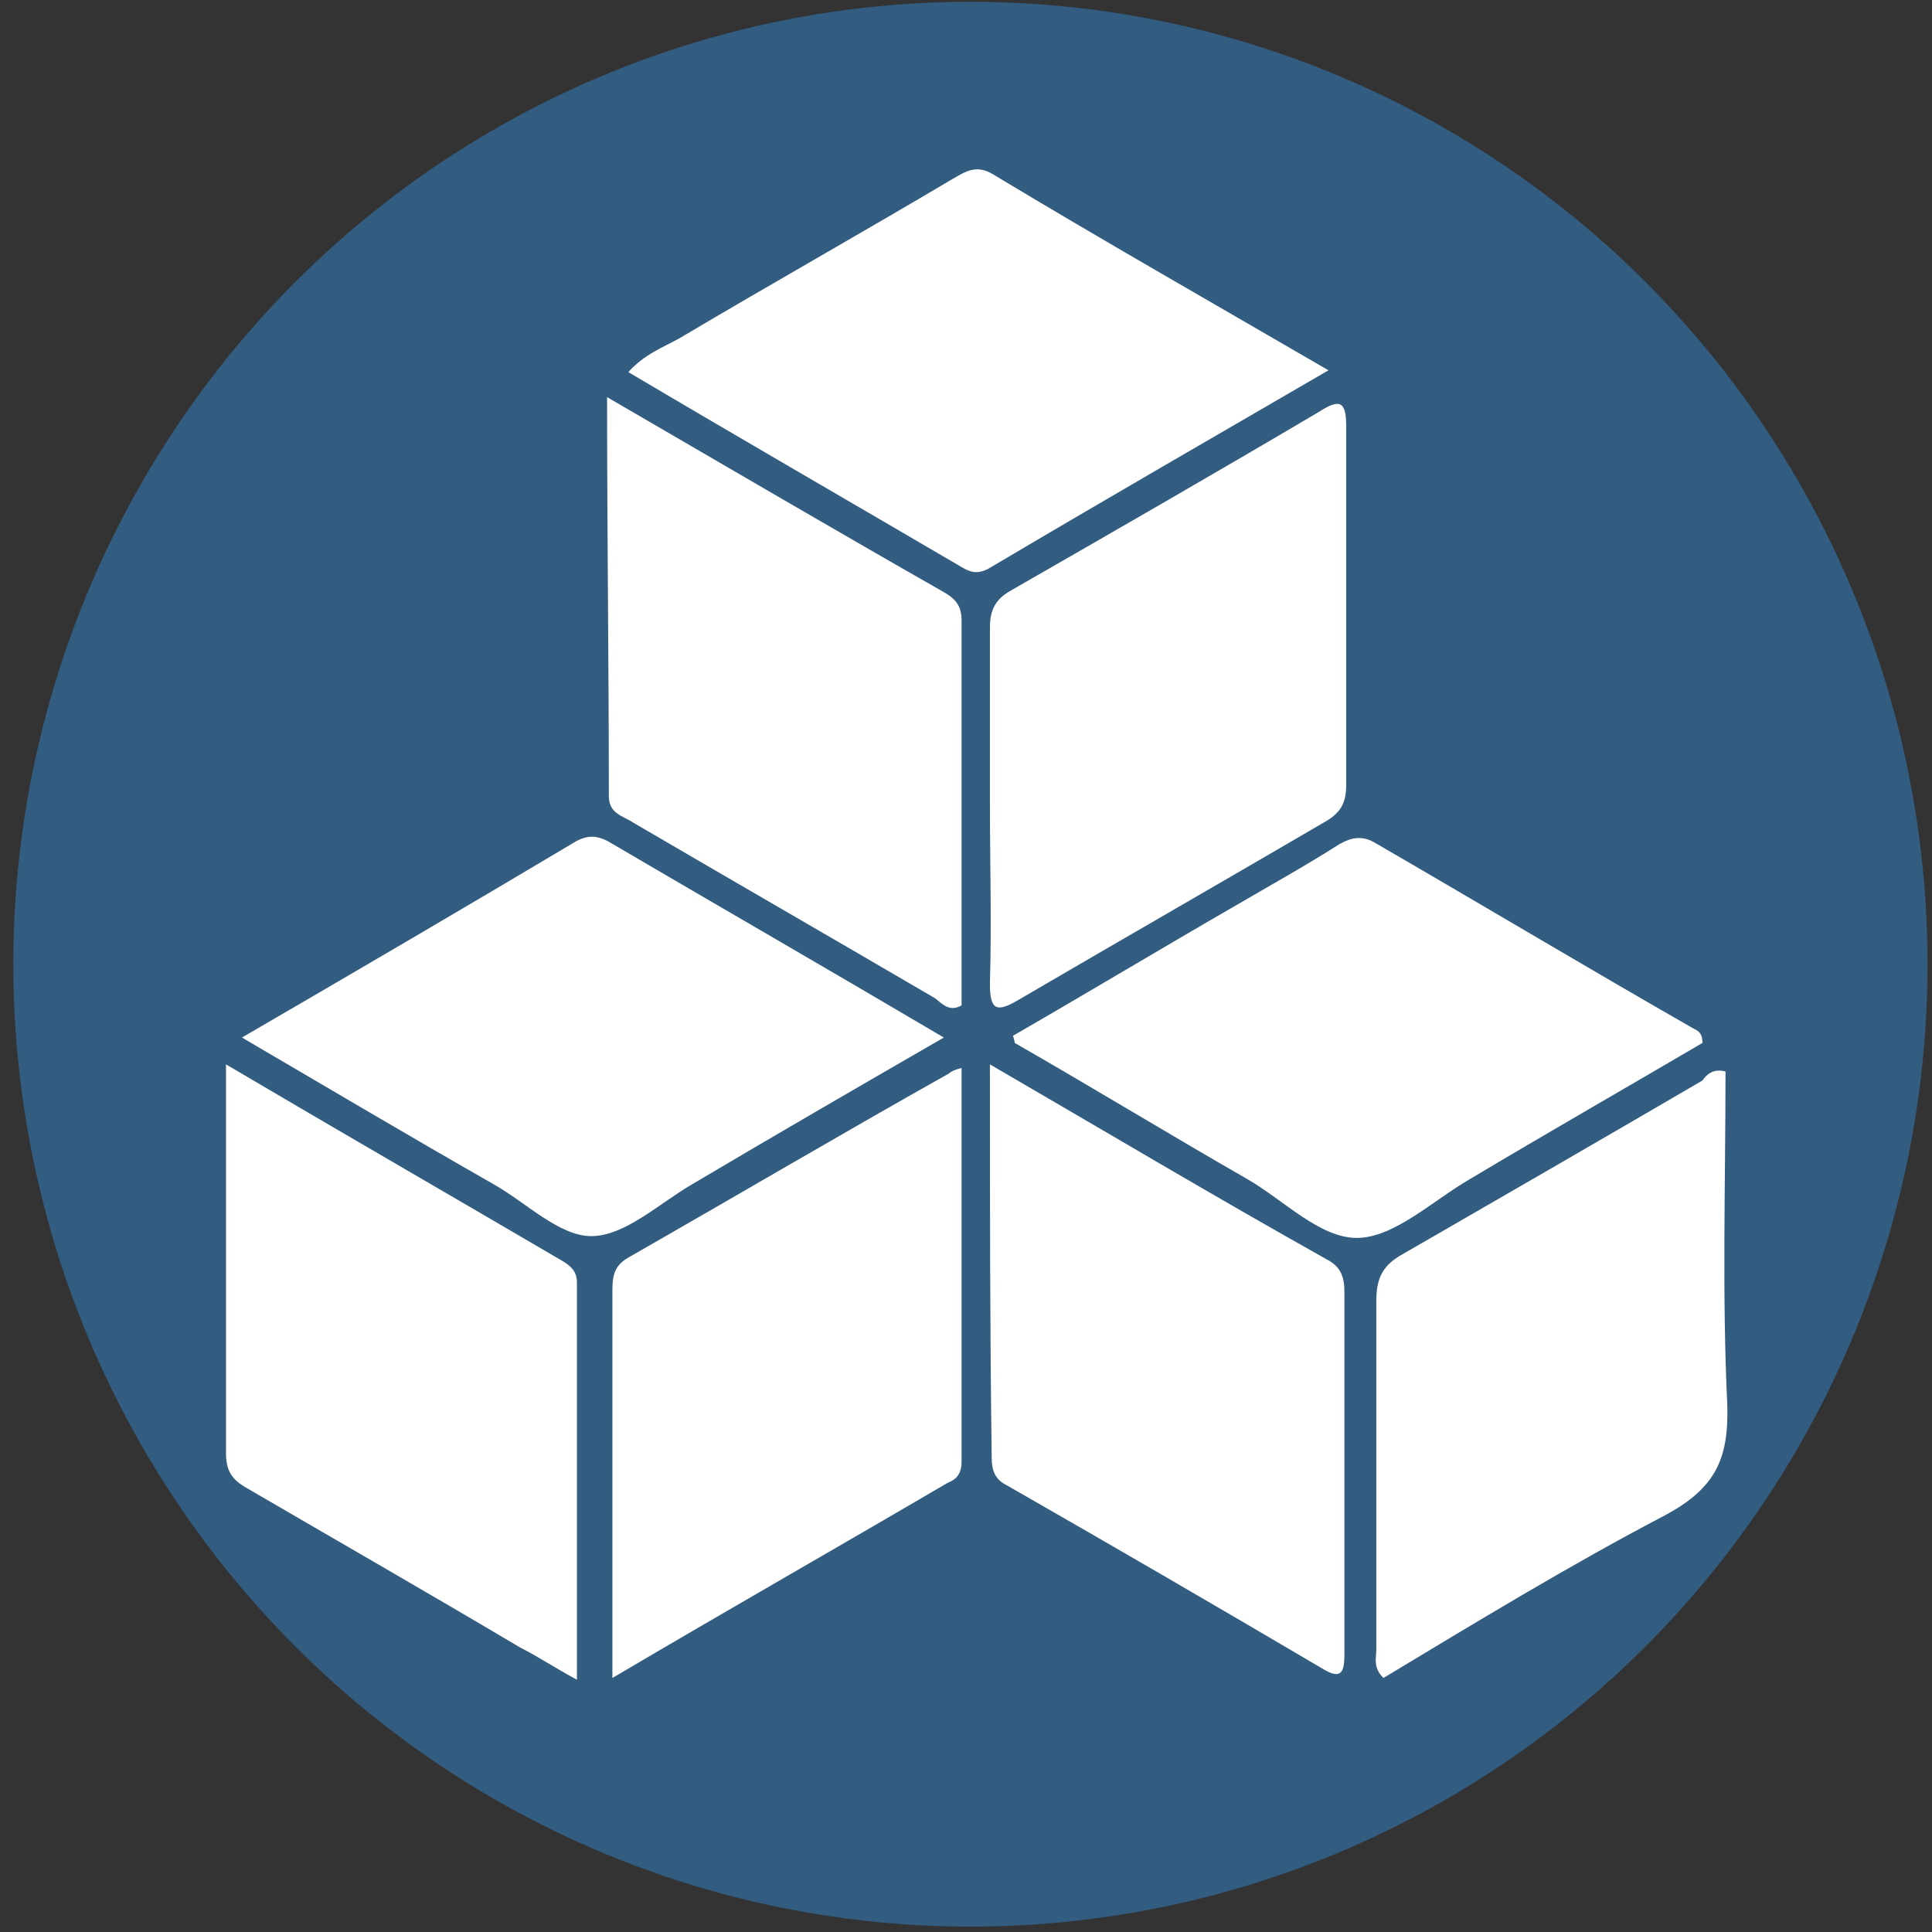 <?xml version="1.0" encoding="UTF-8"?>
<svg width="66px" height="66px" viewBox="0 0 66 66" version="1.1" xmlns="http://www.w3.org/2000/svg" xmlns:xlink="http://www.w3.org/1999/xlink">
    <rect x="0" y="0" width="66" height="66" fill="#333333" stroke="none"/>
    <!-- Generator: Sketch 53 (72520) - https://sketchapp.com -->
    <title>Group 49</title>
    <desc>Created with Sketch.</desc>
    <g id="Page-1" stroke="none" stroke-width="1" fill="none" fill-rule="evenodd">
        <g id="Artboard" transform="translate(-71, -1767)" fill-rule="nonzero">
            <g id="Group-49" transform="translate(71.333, 1767)">
                <g id="Group-2">
                    <g id="Group">
                        <ellipse id="Oval" fill="#325C80" cx="32.818" cy="32.939" rx="32.697" ry="32.878"></ellipse>
                        <path d="M33.484,27.439 C33.484,25.422 33.484,23.406 33.484,21.45 C33.484,20.839 33.666,20.472 34.211,20.167 C37.723,18.15 41.235,16.133 44.747,14.056 C45.413,13.628 45.655,13.689 45.655,14.544 C45.655,18.639 45.655,22.733 45.655,26.828 C45.655,27.5 45.413,27.806 44.868,28.111 C41.417,30.128 37.905,32.144 34.453,34.161 C33.727,34.589 33.484,34.528 33.484,33.611 C33.545,31.533 33.484,29.456 33.484,27.439 Z" id="Path" fill="#FFFFFF"></path>
                        <path d="M20.406,13.567 C24.402,15.889 28.156,18.089 31.91,20.228 C32.334,20.472 32.516,20.717 32.516,21.206 C32.516,25.606 32.516,29.944 32.516,34.344 C32.092,34.589 31.85,34.283 31.607,34.1 C28.156,32.083 24.765,30.128 21.314,28.111 C20.95,27.867 20.466,27.806 20.466,27.194 C20.466,22.672 20.406,18.272 20.406,13.567 Z" id="Path" fill="#FFFFFF"></path>
                        <path d="M33.484,36.361 C37.481,38.683 41.174,40.883 44.989,43.022 C45.473,43.267 45.594,43.633 45.594,44.122 C45.594,48.278 45.594,52.372 45.594,56.528 C45.594,57.139 45.473,57.383 44.868,57.017 C41.235,54.878 37.662,52.8 34.029,50.722 C33.666,50.539 33.545,50.233 33.545,49.806 C33.484,45.406 33.484,41.006 33.484,36.361 Z" id="Path" fill="#FFFFFF"></path>
                        <path d="M45.05,12.65 C41.053,14.972 37.239,17.172 33.424,19.433 C33.061,19.617 32.818,19.556 32.516,19.372 C28.761,17.172 24.947,14.972 21.132,12.711 C21.677,12.1 22.343,11.856 22.888,11.55 C25.976,9.717 29.125,7.944 32.213,6.111 C32.637,5.867 33,5.622 33.545,5.928 C37.299,8.189 41.053,10.328 45.05,12.65 Z" id="Path" fill="#FFFFFF"></path>
                        <path d="M34.272,35.383 C36.815,33.917 39.358,32.389 41.901,30.922 C43.051,30.25 44.262,29.578 45.413,28.844 C45.837,28.6 46.2,28.539 46.624,28.783 C50.317,30.922 53.89,33.061 57.523,35.139 C57.644,35.2 57.826,35.261 57.826,35.628 C55.222,37.156 52.558,38.683 49.894,40.272 C48.622,41.006 47.29,42.289 46.018,42.289 C44.747,42.289 43.536,41.006 42.264,40.272 C39.6,38.744 36.996,37.156 34.332,35.628 C34.332,35.628 34.332,35.567 34.272,35.383 Z" id="Path" fill="#FFFFFF"></path>
                        <path d="M58.613,36.606 C58.613,40.394 58.492,44.183 58.673,47.972 C58.734,49.867 58.25,50.844 56.554,51.761 C53.284,53.472 50.075,55.428 46.927,57.322 C46.563,56.956 46.684,56.65 46.684,56.344 C46.684,52.372 46.684,48.4 46.684,44.428 C46.684,43.633 46.927,43.206 47.593,42.839 C50.983,40.883 54.374,38.928 57.826,36.911 C57.947,36.728 58.189,36.483 58.613,36.606 Z" id="Path" fill="#FFFFFF"></path>
                        <path d="M7.932,35.444 C11.928,33.122 15.683,30.922 19.376,28.722 C19.739,28.539 20.042,28.539 20.406,28.722 C24.16,30.922 27.974,33.122 31.91,35.444 C28.943,37.156 26.097,38.806 23.312,40.456 C22.161,41.128 21.011,42.228 19.861,42.228 C18.771,42.228 17.62,41.067 16.53,40.456 C13.745,38.867 10.96,37.217 7.932,35.444 Z" id="Path" fill="#FFFFFF"></path>
                        <path d="M7.387,36.361 C11.323,38.683 15.138,40.883 18.892,43.083 C19.194,43.267 19.376,43.45 19.376,43.817 C19.376,48.278 19.376,52.739 19.376,57.383 C18.589,56.956 18.044,56.589 17.439,56.283 C14.35,54.45 11.262,52.678 8.114,50.844 C7.569,50.539 7.387,50.233 7.387,49.622 C7.387,45.283 7.387,40.944 7.387,36.361 Z" id="Path" fill="#FFFFFF"></path>
                        <path d="M32.516,36.483 C32.516,41.006 32.516,45.467 32.516,49.928 C32.516,50.356 32.334,50.539 32.031,50.661 C28.277,52.861 24.523,55 20.587,57.322 C20.587,56.406 20.587,55.672 20.587,54.939 C20.587,51.333 20.587,47.728 20.587,44.183 C20.587,43.694 20.587,43.267 21.132,42.961 C24.765,40.883 28.398,38.744 32.092,36.667 C32.152,36.606 32.273,36.544 32.516,36.483 Z" id="Path" fill="#FFFFFF"></path>
                    </g>
                </g>
            </g>
        </g>
    </g>
</svg>
